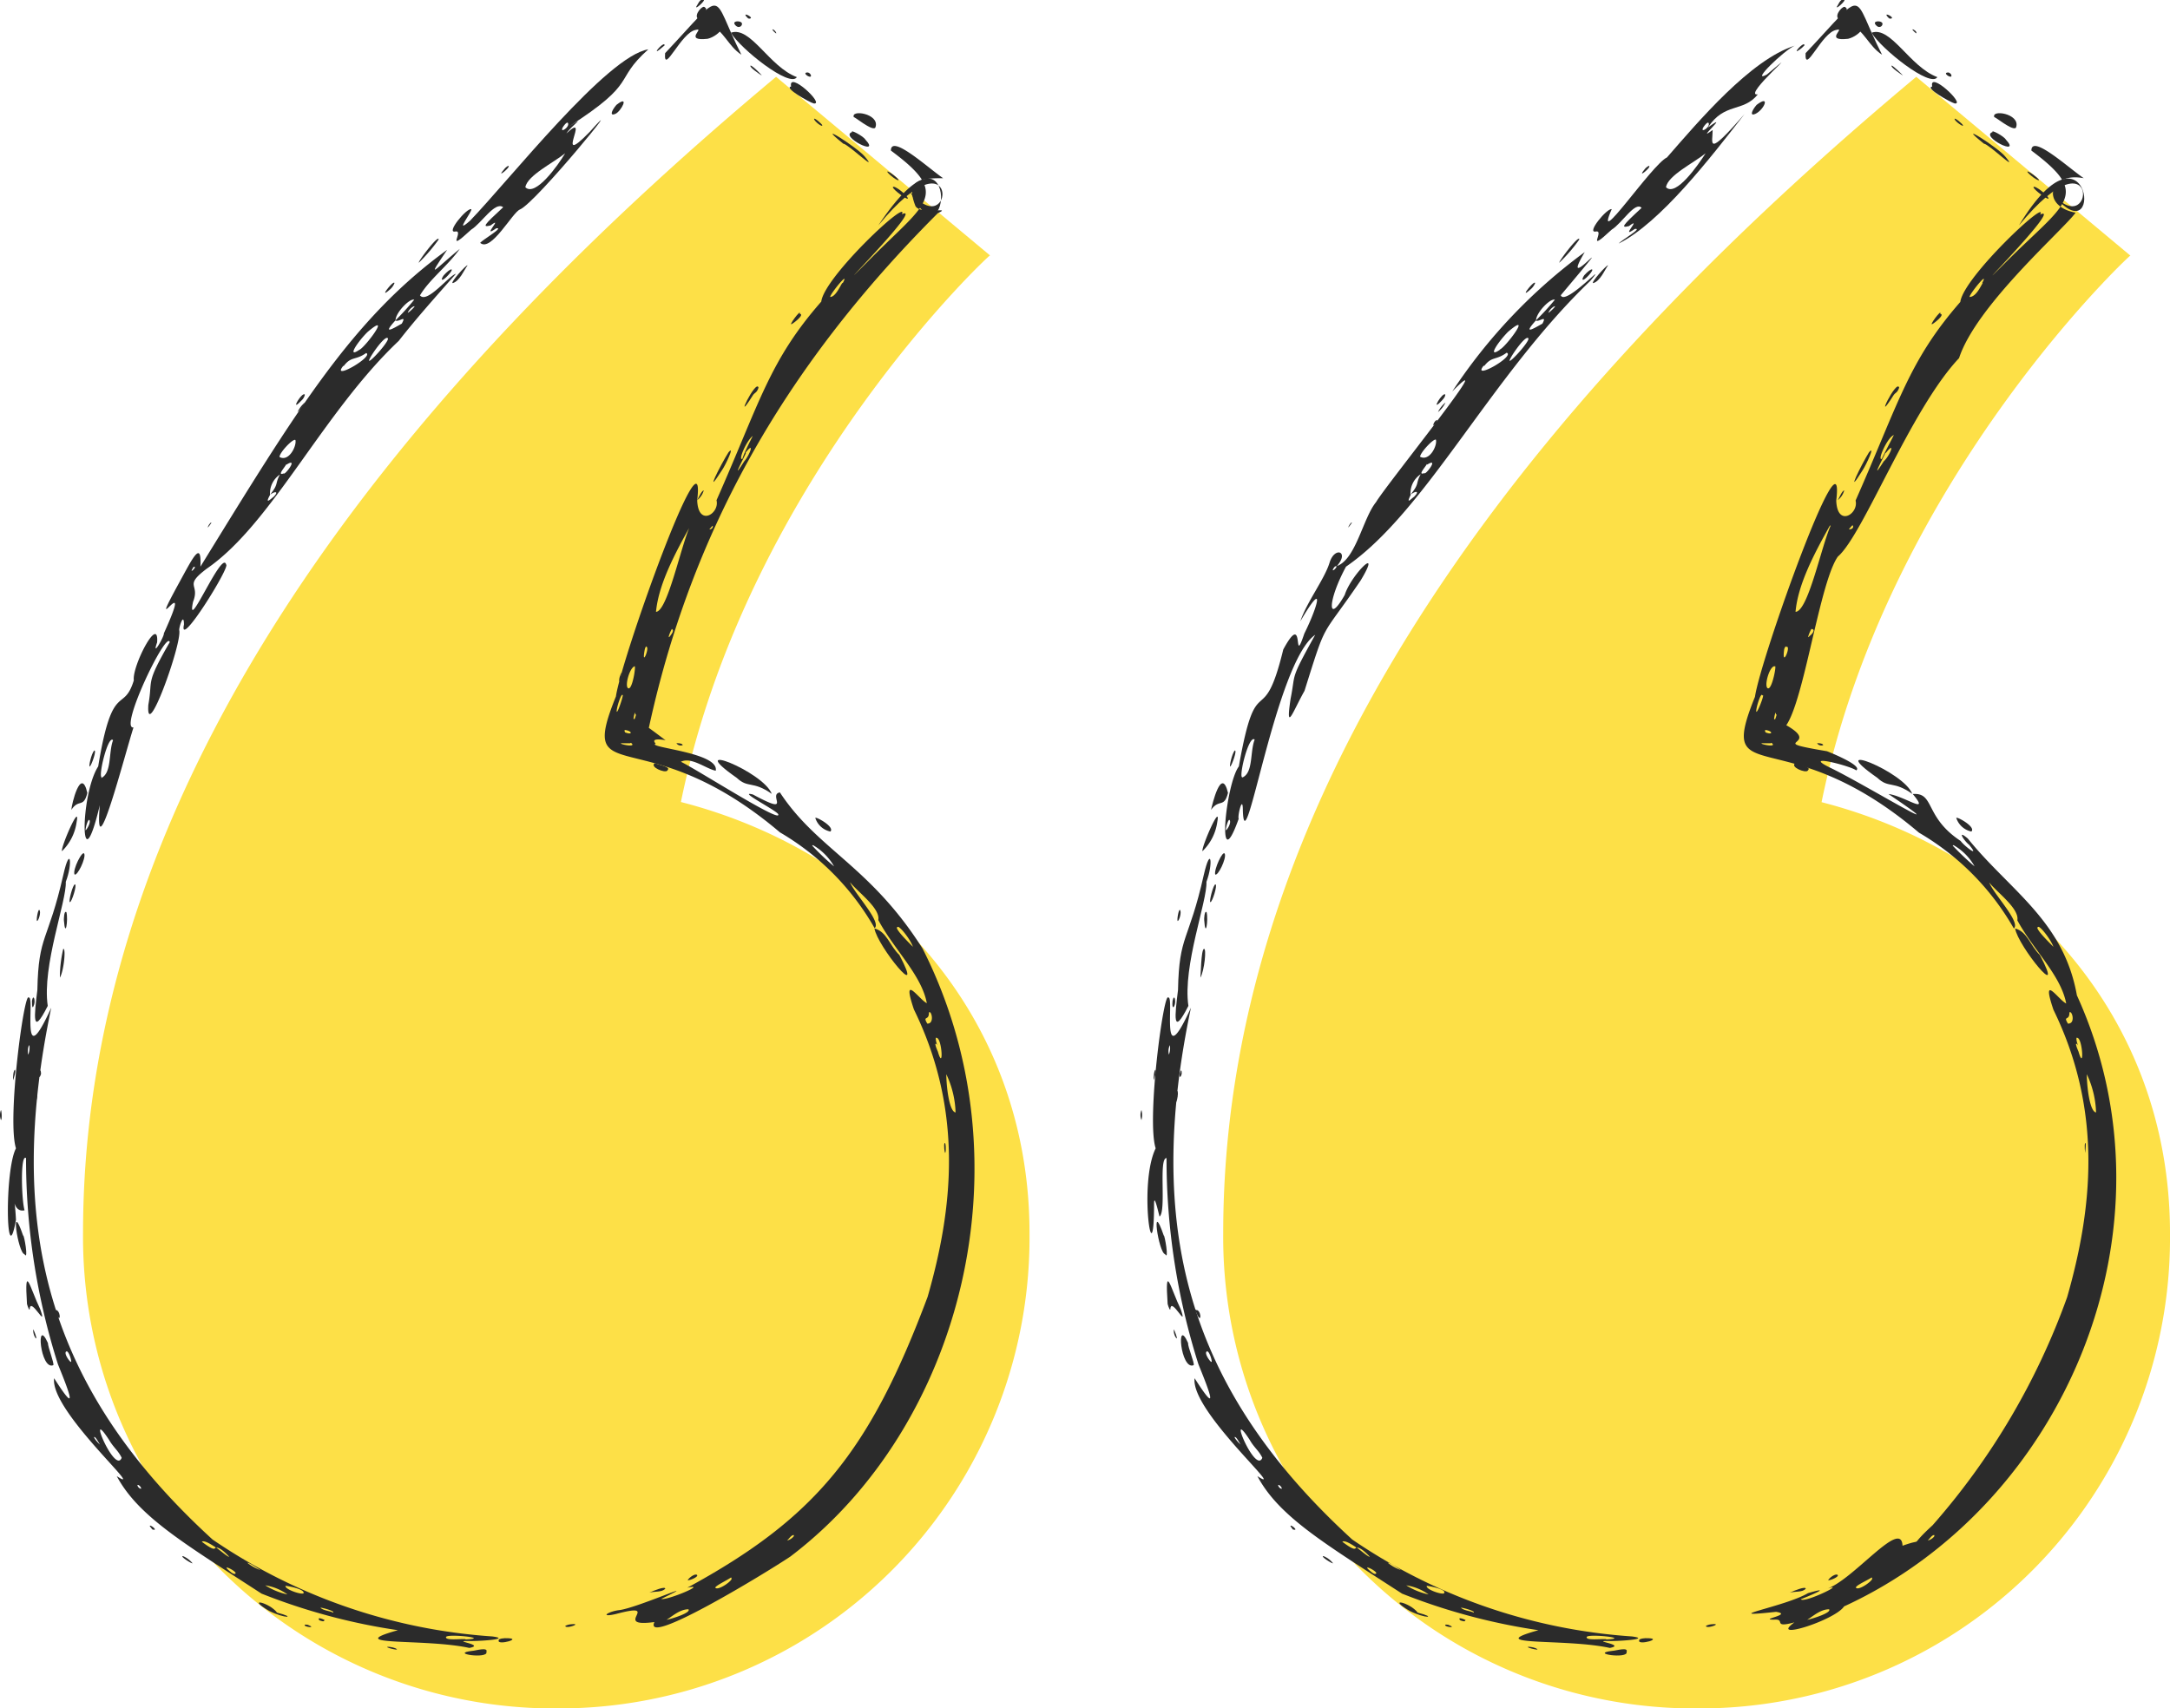 <?xml version="1.0" encoding="UTF-8" standalone="no"?>
<svg
   viewBox="0 0 135.89 106.99"
   version="1.1"
   id="svg302"
   sodipodi:docname="quote.svg"
   inkscape:version="1.2 (dc2aedaf03, 2022-05-15)"
   xmlns:inkscape="http://www.inkscape.org/namespaces/inkscape"
   xmlns:sodipodi="http://sodipodi.sourceforge.net/DTD/sodipodi-0.dtd"
   xmlns="http://www.w3.org/2000/svg"
   xmlns:svg="http://www.w3.org/2000/svg">
  <sodipodi:namedview
     id="namedview304"
     pagecolor="#ffffff"
     bordercolor="#000000"
     borderopacity="0.25"
     inkscape:showpageshadow="2"
     inkscape:pageopacity="0.0"
     inkscape:pagecheckerboard="0"
     inkscape:deskcolor="#d1d1d1"
     showgrid="false"
     inkscape:zoom="9.5990281"
     inkscape:cx="62.454239"
     inkscape:cy="53.44291"
     inkscape:window-width="2880"
     inkscape:window-height="1694"
     inkscape:window-x="1317"
     inkscape:window-y="3229"
     inkscape:window-maximized="1"
     inkscape:current-layer="Warstwa_1-2" />
  <defs
     id="defs4">
    <style
       id="style2">.cls-1{fill:#b677ae;}.cls-2{fill:#2b2b2b;}</style>
  </defs>
  <g
     id="Warstwa_2"
     data-name="Warstwa 2">
    <g
       id="Warstwa_1-2"
       data-name="Warstwa 1">
      <path
         class="cls-1"
         d="M106.38,107a29.47,29.47,0,0,0,29.51-29.76c0-13.64-9.42-23.81-21.82-27,4.21-20.58,20.09-35,19.34-34.23L120,4.81c-21.08,17.61-43.4,42.41-43.4,72.42A29.53,29.53,0,0,0,106.38,107ZM35,107A29.48,29.48,0,0,0,64.47,77.23c0-13.64-9.43-23.81-21.83-27C46.86,29.62,62.73,15.23,62,16L48.6,4.81C27.52,22.42,5.2,47.22,5.2,77.23A29.53,29.53,0,0,0,35,107Z"
         id="path6"
         style="fill:#fde047;fill-opacity:1" />
      <path
         class="cls-2"
         d="M55.79,9.43c0-1.06,2.36,1.11,3.27,1.73-1.36,0-2.4.06-1.73,1.75.36.59,2.35,0,1.4.44C49,23.08,43,33.7,40.41,46.65c-2.67-3.52,1.13-.33,1.28-.29-.73-.12-.83,0-.63.21-.6.25,4,.55,3.76,1.7-.59-.11-1.53-.89-2.18-.56,1.07.52,6.49,4,6.08,3.26-.28-.31-2.56-1.47-1.57-1.21,2.56,1.38.9,0,1.69-.13,2.34,3.57,5.66,4.6,8.94,9.79,6.77,13.39,2.44,29.94-8.29,38.07-1.65,1.1-9.23,5.7-8.51,4.1-2.78.37.6-1.3-2.39-.51-1,.24-.62-.11.12-.23,1.07-.08,5.6-2.13,2.7-.71.33.12,3-1,1.63-.7,8-4.35,11.4-8.48,15.05-18.22,1.58-5.5,2.27-11.61-.86-18-.79-2.35.31-.63.81-.39C57.71,61.06,56,59.49,55,57.62c.14-.74-1.31-1.77-1.77-2.37.27.71,2,2.5,1.54,2.88a16.26,16.26,0,0,0-5.93-6c-8.55-7.25-12.73-2.43-10.27-8.51.34-2.38,5.69-17.33,5.09-12.29.06,1.7,1.42.83,1.21,0,2.7-6.1,3.29-8.71,6.56-12.44.18-1.55,5.53-6.55,5.05-5.47,1.54-.75-5.26,6.08-2.18,3C58,12.65,59.6,12.26,55.79,9.43ZM43.11,100.79c-.53,0-1,.43-1.37.66C42.1,101.38,43.3,101,43.11,100.79Zm2.68-2c-.29.2-.94.5-1,.64C44.94,99.68,46,98.92,45.79,98.83Zm3.92-2.65c-.17,0-.28.23-.42.33C49.46,96.48,49.76,96.21,49.71,96.18Zm9.55-28.9c0,.89.2,2.4.58,2.43A6,6,0,0,0,59.26,67.28ZM58.66,65c-.14-.09,0,.43.07.54-.09-.22-.29-.34,0,.32C59.1,67.14,59,65.06,58.66,65Zm-.49-1.56c0,.52-.41.14-.1.67C58.54,64.12,58.33,63.25,58.17,63.41Zm-2-5.36c-.09.16.9,1.11,1,1.22C57,58.81,56.34,58,56.22,58.05Zm-5.31-5.12a14.27,14.27,0,0,0,1.37,1.3A3.6,3.6,0,0,0,50.91,52.93Zm-11.4-6.41h-.42C38.39,46.52,40,46.9,39.51,46.52Zm-.36-.8c.15.51.69,1.21-.09.06C39.61,46.1,39.66,45.8,39.15,45.72Zm.68-1c0-.36-.14.32-.11.37S39.81,44.86,39.83,44.75ZM39,43.55c-.07-.23-.4.78-.38,1S39,43.7,39,43.55Zm.75-1.82c-.32.06-.66,1.29-.4,1.38S39.85,41.61,39.73,41.73Zm.73-1.22c0-.06-.06,0-.1.15C40.14,41.91,40.74,40.47,40.46,40.51Zm1.61-1.11c0-.12-.38.76-.12.43C42,39.77,42.27,39.48,42.07,39.4Zm1.15-6.48c-1,1.79-2,3.69-2.16,5.4C41.8,38.29,42.63,34.23,43.22,32.92Zm1.39,0s-.13.14-.21.23C44.57,33.17,44.7,33,44.61,32.89Zm2.08-4.54c-.13.31-1,1.93-.11.52C46.92,28.54,47.31,27.57,46.69,28.35Zm.48-1.11c-.4.22-1,1.6-.7,1.47C46.59,28.39,46.9,27.78,47.17,27.24Zm5.58-9.53c.5-.91-.82.71-.78.86C52.31,18.59,52.57,18,52.75,17.71Z"
         id="path8" />
      <path
         class="cls-2"
         d="M29.39,103.21c-2.79-.61-8.13-.09-4.47-1.11a38.22,38.22,0,0,1-8.54-2.29C11.59,96.7,8.68,95,7.31,92.45c2,1.3-4.2-4.09-3.92-6.13,1.51,2.37,1,1,.24-.87a42.6,42.6,0,0,1-2-12.92c-.37-.28-.28,2.68-.09,3.27C.72,76,.9,74.37,1,76.4c-.62,3.44-.73-3.09,0-4.48-.57-1.81.52-9.87.8-9.44.41-.14-.57,5,1.41.63-2.85,13.6-.36,23.75,10.1,33.31a35.22,35.22,0,0,0,17.51,6.07c1.15.15-.44.28-1.3.29C28,102.74,30.5,103,29.39,103.21ZM1.77,66.05a1.18,1.18,0,0,0,.07-.59C1.73,65.53,1.73,66,1.77,66.05ZM4.44,85.29c.09.06-.14-.77-.3-.64S4.41,85.35,4.44,85.29Zm1.82,5.18C6.16,90.33,6,90,5.91,90S6.14,90.38,6.26,90.47Zm1.36.83c-.22-.45-.51-.64-.79-1.12C5.35,87.91,7.21,92.4,7.62,91.3Zm1.22,1.94c0-.11-.14-.24-.21-.24S8.68,93.24,8.84,93.24Zm4.68,3.68c-.53-.35-.78-.44-.88-.36C13.42,97.15,13.42,97,13.52,96.92Zm.83.58s-.53-.61-.81-.57C13.74,97.06,14.27,97.53,14.35,97.5Zm.36,1.07c.31-.08-1.1-.78-.24-.1C14.57,98.55,14.67,98.59,14.71,98.57Zm1.62-.23c-.18-.09-.7-.48-.84-.46A2.68,2.68,0,0,0,16.33,98.34ZM18,99.86a3.21,3.21,0,0,0-1.39-.57A4.25,4.25,0,0,0,18,99.86Zm1-.15c-.07-.19-.84-.36-1.12-.39C17.81,99.57,19.2,100,19,99.71ZM20.86,101c.15-.1-.75-.33-.79-.31C20.22,100.87,20.67,100.89,20.86,101Zm8.29,1.68c1.66-.07-1.17-.38-1.22-.15S28.86,102.63,29.15,102.66Z"
         id="path10" />
      <path
         class="cls-2"
         d="M6.15,48c.89-5.45,1.58-3.27,2.23-5.39-.12-.89,1.58-4.15,1.46-2.38-.37,1.06.47-.41.42-.56,2.06-4.53-1.33,1,1-3.25.77-1.4,1.38-2.67,1.29-.93C18.51,25.82,22,20,28,15.65c-1.35,2-.82,1.26.79-.06-.74,1.05-1.9,1.91-2.49,2.91.44.55,1.83-1.26,2.25-1.35-1.32,1.5-2.48,2.79-3.58,4.2-4.74,4.47-7.93,11.44-12,14.25-1.52,1.14-.42.94-.88,2.09-.46,2.17,1.83-3.31,2.07-2.33.29.1-3,5.4-2.64,3.76,0-.85-.35.26-.29.38.13.92-2.11,7.12-1.94,4.64.3-1.65-.22-1.21,1.34-3.92-.19-.81-3.2,5.47-2.27,5.34-.56,1.75-2.48,9.22-2.11,4.87C5,55.68,5,49.78,6.15,48ZM5.6,51.36c-.09-.1-.26.53-.24.64C5.45,51.94,5.7,51.51,5.6,51.36ZM24.29,21.19c-.18-.27-1.34,1.45-1.16,1.41S24.38,21.36,24.29,21.19Zm1.61-2a.83.83,0,0,0-.36.38C25.49,19.69,26.16,19.06,25.9,19.2Zm-1.13.87a16.18,16.18,0,0,0,1.17-1.29C25.66,18.67,24.76,19.59,24.77,20.07Zm0,0c-.85.93-.21.55.39.21C25.48,19.69,25,20.18,24.77,20.08ZM22.5,21.91c.33-.11,2.11-2.48.51-1.11C22.42,21.38,21.68,22.47,22.5,21.91Zm-1,1c-.82,1,1.94-.59,1.43-.8C22.25,22.59,22,22.29,21.52,22.93Zm-4,5.71c.59.33,1.09-.69,1-1.06C18.36,27.43,17.44,28.41,17.51,28.64Zm.43.46c-.14.24-.59.73-.16.57C17.84,29.78,18.72,28.61,17.94,29.1Zm-1,1.88c.54-.68.27-.63.6-1.24A1.42,1.42,0,0,0,16.91,31Zm.23.13c.3-.31.07-.34-.24-.11C16.53,31.68,17,31.21,17.14,31.11ZM12,35.73c0,.11.38-.33.11-.21C12.1,35.55,12,35.7,12,35.73Zm-5.67,13c.68-.3.46-1.61.75-2.37C6.78,46,6.15,48.55,6.36,48.68Z"
         id="path12" />
      <path
         class="cls-2"
         d="M29.51,14.38c-1.72,1.59-.39,0-1,.12s.71-1.48,1-1.4c.12.09-1.15,1.67-.08.73C31.92,11.25,38,3.51,40.6,3.09c-2.24,2-.55,2-5,4.85,1.24-.78.17-.07-.13.42,1.61-1.52-.88,2.3,1.44-.08,2.77-3.1-3.35,4.43-4.35,4.84-.46.17-1.81,2.7-2.49,2.09.14-.19,1.55-1,1-.91-1,.71.53-.85-.35-.18-.53.13-.45,0,.79-1.14C31,12.58,30.14,14,29.51,14.38Zm5.7-6.31c-.09.23.42-.08.37-.33S35.14,8.1,35.21,8.07ZM32.9,11.73c.63.61,2.05-1.38,2.49-2.13C34.7,10.17,33,11,32.9,11.73Z"
         id="path14" />
      <path
         class="cls-2"
         d="M2.34,62c-.2,1.62-.36,3,.65,1-.37-2.5,1.19-6.57,1.13-7.77.45-1.18.27-2.31-.15-.46C3,59.05,2.41,58.49,2.34,62Z"
         id="path16" />
      <path
         class="cls-2"
         d="M41.65,3.33c3.92-4.16,2.8-3.81,4.78.1-.85-.56-1.09-1.51-2-1.9,1.48-.3.62.73-.12.9-1.55.17-.13-.72-.73-.56C42.66,2,41.54,4.75,41.65,3.33Z"
         id="path18" />
      <path
         class="cls-2"
         d="M45.77,2.05c.59,1,3.71,3.48,4.13,2.78C48.16,4.18,47,1.61,45.77,2.05Z"
         id="path20" />
      <path
         class="cls-2"
         d="M46.14,48.72c.71.67,1,.16,2.19,1C47.81,48.32,42.68,46.3,46.14,48.72Z"
         id="path22" />
      <path
         class="cls-2"
         d="M56.32,59.81c-.61-.58-.78-1.46-1.56-1.66C54.93,59.24,58,63,56.32,59.81Z"
         id="path24" />
      <path
         class="cls-2"
         d="M57,12c2.53,5.22,3.23-5.73-2,2.12C60.24,7.75,59.74,15.41,57,12Z"
         id="path26" />
      <path
         class="cls-2"
         d="M2.52,82c-.64-1.33-1-3-.83-.33.06.22.16.44.17.32C1.9,81.16,3,83.37,2.52,82Z"
         id="path28" />
      <path
         class="cls-2"
         d="M49.54,5.42c-.49.07,1.17,1,1.42,1.06C51.69,6.57,49.34,4.38,49.54,5.42Z"
         id="path30" />
      <path
         class="cls-2"
         d="M53.48,7.37c-.2-.27,1.26,1,1.35.58C55.09,7.11,53.2,6.82,53.48,7.37Z"
         id="path32" />
      <path
         class="cls-2"
         d="M3,84.11c-.78-1.72-.48,1.75.34,1.39C3.4,85.37,3,84.37,3,84.11Z"
         id="path34" />
      <path
         class="cls-2"
         d="M5.47,49.66c-.4-1.72-1,.76-1,1.06C4.93,50,5.23,50.64,5.47,49.66Z"
         id="path36" />
      <path
         class="cls-2"
         d="M53.36,8.27c-.82.27,1.86,1.59.83.47C54.06,8.52,53.23,8.09,53.36,8.27Z"
         id="path38" />
      <path
         class="cls-2"
         d="M4.8,51.47c.24-1.26-1,1.58-.92,1.84A3.14,3.14,0,0,0,4.8,51.47Z"
         id="path40" />
      <path
         class="cls-2"
         d="M1.45,77.39c-.84-2.45-.33,1.08.08,1.16C1.81,79,1.5,77.27,1.45,77.39Z"
         id="path42" />
      <path
         class="cls-2"
         d="M52.81,9c.28,0,2.28,1.93,1.34.8C53.7,9.25,50.87,7.44,52.81,9Z"
         id="path44" />
      <path
         class="cls-2"
         d="M29.61,103.39c-1.56.17,1,.53.85.07C30.59,103.13,29.74,103.39,29.61,103.39Z"
         id="path46" />
      <path
         class="cls-2"
         d="M4.67,54.77c.17.11.71-1,.61-1.29S4.52,54.49,4.67,54.77Z"
         id="path48" />
      <path
         class="cls-2"
         d="M38.6,6.57c-.33.39-.42.72-.06.56S39.46,5.89,38.6,6.57Z"
         id="path50" />
      <path
         class="cls-2"
         d="M52,52.08c.31-.3-1-1-.94-.84A1.26,1.26,0,0,0,52,52.08Z"
         id="path52" />
      <path
         class="cls-2"
         d="M45.23,29.42c.22-.32.81-1.59.39-1.09C45.14,29.08,44,31.35,45.23,29.42Z"
         id="path54" />
      <path
         class="cls-2"
         d="M3.75,61.23c.25-.42.39-1.87.21-1.8A7.86,7.86,0,0,0,3.75,61.23Z"
         id="path56" />
      <path
         class="cls-2"
         d="M44.14.46c-.12-.19-.73.49-.42.73C44.24.82,44.31.56,44.14.46Z"
         id="path58" />
      <path
         class="cls-2"
         d="M41,47.8c-.33.24.64.63.78.47S41.91,48.06,41,47.8Z"
         id="path60" />
      <path
         class="cls-2"
         d="M27.47,15c0-.35-1.33,1.42-1.24,1.45A10.57,10.57,0,0,0,27.47,15Z"
         id="path62" />
      <path
         class="cls-2"
         d="M28.35,17.73c.43-.11.74-.87.93-1.11C29.21,16.55,28.17,17.72,28.35,17.73Z"
         id="path64" />
      <path
         class="cls-2"
         d="M31.23,102.74c-.13.35,1.69-.16.38-.14C31.27,102.62,31.21,102.69,31.23,102.74Z"
         id="path66" />
      <path
         class="cls-2"
         d="M55.91,11.72c0,.16,1,.89.94.69S56,11.57,55.91,11.72Z"
         id="path68" />
      <path
         class="cls-2"
         d="M4.38,56.5c.11,0,.45-1.06.32-1.11S4.26,56.53,4.38,56.5Z"
         id="path70" />
      <path
         class="cls-2"
         d="M47.5,24.28c-.14-.6-1.65,2.55-.35.47C47.27,24.57,47.39,24.62,47.5,24.28Z"
         id="path72" />
      <path
         class="cls-2"
         d="M4,57.62c.09,1.22.28,0,.16-.49C4,57,4,57.59,4,57.62Z"
         id="path74" />
      <path
         class="cls-2"
         d="M5.91,47c-.19.17-.39,1.1-.28,1S6.06,47,5.91,47Z"
         id="path76" />
      <path
         class="cls-2"
         d="M46.07,1.6c.25.24.49-.06.36-.19S45.78,1.31,46.07,1.6Z"
         id="path78" />
      <path
         class="cls-2"
         d="M50.08,19.65c.12-.37-.82.89-.46.62C49.59,20.31,50.44,19.7,50.08,19.65Z"
         id="path80" />
      <path
         class="cls-2"
         d="M43.65,98.64c-.1-.11-.48.14-.59.33C43.17,99,43.76,98.76,43.65,98.64Z"
         id="path82" />
      <path
         class="cls-2"
         d="M28.06,17.24c.45-.48.18-.5-.27,0C27.56,17.55,27.66,17.68,28.06,17.24Z"
         id="path84" />
      <path
         class="cls-2"
         d="M2.16,68.8c0,.76.31-.43.11-.49S2.15,68.67,2.16,68.8Z"
         id="path86" />
      <path
         class="cls-2"
         d="M41.66,99.5c0-.17-.72.12-1,.25C41,99.65,41.44,99.74,41.66,99.5Z"
         id="path88" />
      <path
         class="cls-2"
         d="M19.09,24.72c-.15-.24-1,1.2-.22.37A.67.67,0,0,0,19.09,24.72Z"
         id="path90" />
      <path
         class="cls-2"
         d="M56,11c-.41-.33-.63-.36-.21,0S56.51,11.41,56,11Z"
         id="path92" />
      <path
         class="cls-2"
         d="M47,4.11c-.1.09.6.56.69.61S47.09,4.07,47,4.11Z"
         id="path94" />
      <path
         class="cls-2"
         d="M24.33,103.14c-.38,0,.63.25.52.15S24.47,103.15,24.33,103.14Z"
         id="path96" />
      <path
         class="cls-2"
         d="M50.78,4.71a.27.27,0,0,0-.19-.17C50.13,4.53,50.85,5,50.78,4.71Z"
         id="path98" />
      <path
         class="cls-2"
         d="M35.4,101.83c0,.23,1.21-.21.27-.09A1,1,0,0,0,35.4,101.83Z"
         id="path100" />
      <path
         class="cls-2"
         d="M2.47,57c-.08-.15-.23.72-.14.68S2.58,57.14,2.47,57Z"
         id="path102" />
      <path
         class="cls-2"
         d="M24.7,17.74c0-.28-1.1,1.12-.27.38A1,1,0,0,0,24.7,17.74Z"
         id="path104" />
      <path
         class="cls-2"
         d="M31.82,10.39a.76.76,0,0,0-.27.24C31,11.26,32.07,10.4,31.82,10.39Z"
         id="path106" />
      <path
         class="cls-2"
         d="M59.15,71.6c-.06.07,0,.68.05.59S59.23,71.49,59.15,71.6Z"
         id="path108" />
      <path
         class="cls-2"
         d="M51.49,7.84c0-.06-.54-.53-.51-.38S51.52,8,51.49,7.84Z"
         id="path110" />
      <path
         class="cls-2"
         d="M44.07,0c-.22-.17-.43.4-.45.38C43.47.69,44.2,0,44.07,0Z"
         id="path112" />
      <path
         class="cls-2"
         d="M2,62.68c0,.5.06.48.14.23S2.1,62.21,2,62.68Z"
         id="path114" />
      <path
         class="cls-2"
         d="M38.91,42.11c-.06.17-.19.46-.11.57S38.91,42.25,38.91,42.11Z"
         id="path116" />
      <path
         class="cls-2"
         d="M42.75,46.67c0-.11-.28-.13-.39-.12A.33.33,0,0,0,42.75,46.67Z"
         id="path118" />
      <path
         class="cls-2"
         d="M48.61,2.09c0-.11-.17-.26-.23-.25S48.58,2.11,48.61,2.09Z"
         id="path120" />
      <path
         class="cls-2"
         d="M9.39,95.6s.1.12.15.19C10,95.92,9.31,95.39,9.39,95.6Z"
         id="path122" />
      <path
         class="cls-2"
         d="M3.46,82.13c.34.9.37.08.1-.07C3.38,82.08,3.21,81.73,3.46,82.13Z"
         id="path124" />
      <path
         class="cls-2"
         d="M18.61,26.35c0-.14-.26.13-.23.29A.35.35,0,0,0,18.61,26.35Z"
         id="path126" />
      <path
         class="cls-2"
         d="M44.07,30.71c-.16.06-.3.44-.42.62A1.14,1.14,0,0,0,44.07,30.71Z"
         id="path128" />
      <path
         class="cls-2"
         d="M11.46,97.46c-.23,0,.62.53.59.44A1.54,1.54,0,0,0,11.46,97.46Z"
         id="path130" />
      <path
         class="cls-2"
         d="M.06,69.52a.85.85,0,0,0,0,.63C.14,70.1.1,69.57.06,69.52Z"
         id="path132" />
      <path
         class="cls-2"
         d="M47,1.15c.17-.09-.66-.48-.15,0A.18.18,0,0,0,47,1.15Z"
         id="path134" />
      <path
         class="cls-2"
         d="M2.5,67.43a.67.67,0,0,0,.07-.18C2.54,66.65,2.33,67.56,2.5,67.43Z"
         id="path136" />
      <path
         class="cls-2"
         d="M41.62,2.84c0-.25-.5.28-.49.35S41.43,3,41.62,2.84Z"
         id="path138" />
      <path
         class="cls-2"
         d="M17.35,101c-.45-.62-2-1-.5-.11C17.9,101.41,18.58,101.31,17.35,101Z"
         id="path140" />
      <path
         class="cls-2"
         d="M19.09,25.21a1.8,1.8,0,0,0-.46.6A1.72,1.72,0,0,0,19.09,25.21Z"
         id="path142" />
      <path
         class="cls-2"
         d="M19.09,101.76c-.14.13.82.25.18,0C19.2,101.75,19.11,101.74,19.09,101.76Z"
         id="path144" />
      <path
         class="cls-2"
         d="M.94,67c-.09,0-.15.46-.11.65C.89,67.42,1,67.15.94,67Z"
         id="path146" />
      <path
         class="cls-2"
         d="M2.08,83.26a.9.9,0,0,0,.13.52C2.39,84,2.13,83.31,2.08,83.26Z"
         id="path148" />
      <path
         class="cls-2"
         d="M13.24,32.72c-.09,0-.24.28-.23.31S13.25,32.75,13.24,32.72Z"
         id="path150" />
      <path
         class="cls-2"
         d="M20,101.48c.37.14.26,0,.33,0S19.79,101.19,20,101.48Z"
         id="path152" />
      <path
         class="cls-2"
         d="M127.21,9.43c0-1.06,2.36,1.11,3.28,1.73-2.21-.42-2.71,1.75-.51,2.16-.77,1.07-6.22,5.8-7.3,9.11-3.05,3.23-6,11.07-7.59,12.43-1.5,2.13-2.7,14.2-4.37,10,4.52,2-.86,1.42,3.69,2.19.63.25,2.22.94,1.83,1.2-.35-.29-3.61-1.11-1.53-.12,2.27,1.12,8.26,4.79,3.55,1.6,1,.12,2.66,1.37,1.52,0,1.39-.11.71,1.43,3,2.94.19.28,1.27,1.13.53.24-.33-.26-.79-1-.08-.39,2.61,3.24,6,5.14,6.83,9.82,6.64,14.59-.77,31.92-14.58,38.27-.58.88-4.75,2.18-3.11,1-1.42.38-.5-.23-1.28-.17-1,0,1.23-.32.13-.49-3.87.42.56-.32,2-1.17,1.74-.51-.08.24-.45.38.19.29,3.07-1.14,1.56-.63,1.66-.48,4.74-4.49,4.81-2.72,1.54-.55.21.25,1.88-1.28a44.23,44.23,0,0,0,8.43-14.29c1.57-5.5,2.26-11.61-.86-18-.79-2.35.3-.63.8-.39-.33-1.77-2.05-3.34-3.06-5.21.14-.74-1.3-1.77-1.76-2.37.26.71,2,2.5,1.54,2.88a16.28,16.28,0,0,0-5.94-6c-8.54-7.25-12.73-2.43-10.27-8.51.34-2.38,5.69-17.33,5.09-12.29.06,1.7,1.42.83,1.21,0,2.7-6.1,3.3-8.71,6.56-12.44.19-1.55,5.54-6.55,5-5.47,1.54-.75-5.25,6.08-2.17,3C129.37,12.65,131,12.26,127.21,9.43Zm-12.67,91.36c-.53,0-1,.43-1.37.66C113.52,101.38,114.72,101,114.54,100.79Zm2.68-2c-.3.2-1,.5-1,.64C116.36,99.68,117.41,98.92,117.22,98.83Zm3.91-2.65c-.17,0-.27.23-.41.33C120.89,96.48,121.19,96.21,121.13,96.18Zm9.55-28.9c0,.89.2,2.4.58,2.43A6,6,0,0,0,130.68,67.28ZM130.09,65c-.14-.09,0,.43.07.54-.1-.22-.29-.34,0,.32C130.53,67.14,130.42,65.06,130.09,65Zm-.5-1.56c0,.52-.41.14-.09.67C130,64.12,129.75,63.25,129.59,63.41Zm-2-5.36c-.09.16.9,1.11,1,1.22C128.41,58.81,127.76,58,127.64,58.05Zm-5.31-5.12a17.1,17.1,0,0,0,1.37,1.3A3.46,3.46,0,0,0,122.33,52.93Zm-11.4-6.41h-.42C109.82,46.52,111.42,46.9,110.93,46.52Zm-.36-.8c.15.51.69,1.21-.08.06C111,46.1,111.09,45.8,110.57,45.72Zm.69-1c0-.36-.15.32-.11.37S111.23,44.86,111.26,44.75Zm-.85-1.2c-.08-.23-.4.78-.38,1S110.43,43.7,110.41,43.55Zm.74-1.82c-.32.06-.65,1.29-.39,1.38S111.27,41.61,111.15,41.73Zm.74-1.22c0-.06-.06,0-.11.15C111.56,41.91,112.17,40.47,111.89,40.51Zm1.61-1.11c0-.12-.38.76-.13.43C113.42,39.77,113.7,39.48,113.5,39.4Zm1.14-6.48c-1,1.79-2,3.69-2.15,5.4C113.23,38.29,114.05,34.23,114.64,32.92Zm1.39,0s-.13.14-.2.23C116,33.17,116.12,33,116,32.89Zm2.08-4.54c-.13.31-1,1.93-.1.52C118.35,28.54,118.73,27.57,118.11,28.35Zm.49-1.11c-.4.22-1,1.6-.71,1.47C118,28.39,118.33,27.78,118.6,27.24Zm5.57-9.53c.5-.91-.82.71-.78.86C123.73,18.59,124,18,124.17,17.71Z"
         id="path154" />
      <path
         class="cls-2"
         d="M100.81,103.21c-2.79-.61-8.13-.09-4.47-1.11a38.36,38.36,0,0,1-8.54-2.29C83,96.7,80.1,95,78.74,92.45c2,1.3-4.21-4.09-3.93-6.13,1.51,2.37,1,1,.24-.87a42.6,42.6,0,0,1-2-12.92c-.51,0,0,3.29-.43,3.66,0,.13-.34-1.54-.35-.82,0,4.91-1-1.19.1-3.45-.58-1.81.51-9.87.79-9.44.41-.14-.56,5,1.42.63-2.86,13.6-.36,23.75,10.1,33.31a35.19,35.19,0,0,0,17.51,6.07c1.14.15-.45.28-1.3.29C99.37,102.74,101.92,103,100.81,103.21ZM73.2,66.05a1.16,1.16,0,0,0,.06-.59A.84.84,0,0,0,73.2,66.05Zm2.66,19.24c.09.06-.14-.77-.3-.64S75.83,85.35,75.86,85.29Zm1.83,5.18c-.11-.14-.23-.44-.35-.47S77.57,90.38,77.69,90.47Zm1.36.83c-.22-.45-.52-.64-.79-1.12C76.78,87.91,78.63,92.4,79.05,91.3Zm1.22,1.94c0-.11-.15-.24-.21-.24S80.11,93.24,80.27,93.24Zm4.67,3.68c-.52-.35-.78-.44-.88-.36C84.84,97.15,84.85,97,84.94,96.92Zm.84.58s-.54-.61-.81-.57C85.16,97.06,85.69,97.53,85.78,97.5Zm.36,1.07c.31-.08-1.1-.78-.24-.1C86,98.55,86.09,98.59,86.14,98.57Zm1.61-.23c-.17-.09-.7-.48-.84-.46A2.68,2.68,0,0,0,87.75,98.34Zm1.71,1.52a3.24,3.24,0,0,0-1.4-.57A4.29,4.29,0,0,0,89.46,99.86Zm1-.15c-.06-.19-.84-.36-1.11-.39C89.24,99.57,90.62,100,90.43,99.71ZM92.28,101c.15-.1-.75-.33-.79-.31C91.64,100.87,92.09,100.89,92.28,101Zm8.3,1.68c1.65-.07-1.17-.38-1.22-.15S100.28,102.63,100.58,102.66Z"
         id="path156" />
      <path
         class="cls-2"
         d="M77.58,48c1.13-6.41,1.49-2,2.78-7.32,1.41-2.61.55,1.29,1.32-1,.86-1.73,1.34-3.48-.25-.77.4-1.2,1.51-2.63,1.83-3.67s1.26-.7.46.21c1.19-.42,1.63-3,2.45-4,.57-1,8-10.19,4.77-6.93a34,34,0,0,1,8.3-8.73c-1.84,3.1,2.92-2.57-1.5,2.7.26.73,3.12-2.42,1.84-.89-6.26,6-10.28,14.45-15.29,17.89-1.17,2.16-1.17,3.7-.08,1.77.4-1.27,2.39-3.22,1-.91-2.57,3.78-2.08,2.34-3.52,6.92-.72,1.27-1.2,2.72-.87.49.34-1.68-.08-1.08,1.54-4-2.49,1.72-4.41,14.66-4.53,11,0-1.07-.35.38-.26.52C76.17,55.2,76.74,49.12,77.58,48ZM77,51.36c-.08-.1-.26.53-.23.64C76.88,51.94,77.12,51.51,77,51.36ZM95.71,21.19c-.18-.27-1.33,1.45-1.16,1.41S95.8,21.36,95.71,21.19Zm1.61-2a.87.87,0,0,0-.35.38C96.91,19.69,97.58,19.06,97.32,19.2Zm-1.13.87a16.28,16.28,0,0,0,1.18-1.29C97.08,18.67,96.19,19.59,96.19,20.07Zm0,0c-.84.93-.21.55.4.21C96.9,19.69,96.38,20.18,96.19,20.08Zm-2.27,1.83c.34-.11,2.12-2.48.52-1.11C93.84,21.38,93.1,22.47,93.92,21.91Zm-1,1c-.82,1,2-.59,1.43-.8C93.67,22.59,93.43,22.29,92.94,22.93Zm-4,5.71c.59.33,1.1-.69,1-1.06C89.79,27.43,88.87,28.41,88.93,28.64Zm.44.46c-.14.24-.6.73-.16.57C89.26,29.78,90.15,28.61,89.37,29.1Zm-1,1.88c.55-.68.27-.63.61-1.24A1.43,1.43,0,0,0,88.33,31Zm.23.13c.31-.31.07-.34-.23-.11C88,31.68,88.39,31.21,88.56,31.11Zm-5.1,4.62c0,.11.38-.33.11-.21C83.52,35.55,83.44,35.7,83.46,35.73Zm-5.68,13c.68-.3.46-1.61.76-2.37C78.21,46,77.58,48.55,77.78,48.68Z"
         id="path158" />
      <path
         class="cls-2"
         d="M100.93,14.38c-1.71,1.59-.39,0-1,.12s.71-1.48,1-1.4c-1.21,2.75,2.51-2.8,3.46-3.24,2-2.29,5.23-6.12,8-7-.66.28-2.83,2.39-1.75,1.81,2.74-2.3-1.64,1.42-.56,1.24-.92,1.15-2.09.48-3.13,2.08,1.55-1.14-.93,1.06.3.15,0,.83-.44,1.8,2-1-2.17,2.79-5.28,6.81-7.88,8.11.14-.19,1.56-1,1-.91-1,.71.53-.85-.36-.18-.52.13-.45,0,.79-1.14C102.4,12.58,101.56,14,100.93,14.38Zm5.7-6.31c-.09.23.43-.08.38-.33S106.56,8.1,106.63,8.07Zm-2.3,3.66c.62.61,2-1.38,2.48-2.13C106.12,10.17,104.42,11,104.33,11.73Z"
         id="path160" />
      <path
         class="cls-2"
         d="M73.77,62c-.2,1.62-.37,3,.65,1-.37-2.5,1.19-6.57,1.13-7.77.44-1.18.27-2.31-.16-.46C74.43,59.05,73.84,58.49,73.77,62Z"
         id="path162" />
      <path
         class="cls-2"
         d="M113.07,3.33c3.93-4.16,2.8-3.81,4.79.1-.86-.56-1.1-1.51-2-1.9,1.47-.3.62.73-.13.9-1.55.17-.12-.72-.72-.56C114.09,2,113,4.75,113.07,3.33Z"
         id="path164" />
      <path
         class="cls-2"
         d="M117.2,2.05c.59,1,3.7,3.48,4.12,2.78C119.58,4.18,118.41,1.61,117.2,2.05Z"
         id="path166" />
      <path
         class="cls-2"
         d="M117.57,48.72c.7.67,1,.16,2.18,1C119.23,48.32,114.1,46.3,117.57,48.72Z"
         id="path168" />
      <path
         class="cls-2"
         d="M127.74,59.81c-.6-.58-.78-1.46-1.55-1.66C126.36,59.24,129.43,63,127.74,59.81Z"
         id="path170" />
      <path
         class="cls-2"
         d="M128.43,12c3.42,4.48,2.57-5.42-2,2.12C131.67,7.75,131.16,15.41,128.43,12Z"
         id="path172" />
      <path
         class="cls-2"
         d="M73.94,82c-.64-1.33-1-3-.82-.33.06.22.16.44.17.32C73.33,81.16,74.41,83.37,73.94,82Z"
         id="path174" />
      <path
         class="cls-2"
         d="M121,5.42c-.5.07,1.16,1,1.41,1.06C123.12,6.57,120.77,4.38,121,5.42Z"
         id="path176" />
      <path
         class="cls-2"
         d="M124.9,7.37c-.2-.27,1.27,1,1.36.58C126.51,7.11,124.62,6.82,124.9,7.37Z"
         id="path178" />
      <path
         class="cls-2"
         d="M74.4,84.11c-.77-1.72-.47,1.75.35,1.39C74.82,85.37,74.38,84.37,74.4,84.11Z"
         id="path180" />
      <path
         class="cls-2"
         d="M76.9,49.66c-.41-1.72-1,.76-1.06,1.06C76.35,50,76.65,50.64,76.9,49.66Z"
         id="path182" />
      <path
         class="cls-2"
         d="M124.78,8.27c-.82.27,1.86,1.59.83.47C125.48,8.52,124.66,8.09,124.78,8.27Z"
         id="path184" />
      <path
         class="cls-2"
         d="M76.23,51.47c.24-1.26-1,1.58-.93,1.84A3.14,3.14,0,0,0,76.23,51.47Z"
         id="path186" />
      <path
         class="cls-2"
         d="M72.88,77.39c-.84-2.45-.33,1.08.08,1.16C73.23,79,72.92,77.27,72.88,77.39Z"
         id="path188" />
      <path
         class="cls-2"
         d="M124.24,9c.28,0,2.27,1.93,1.33.8C125.13,9.25,122.29,7.44,124.24,9Z"
         id="path190" />
      <path
         class="cls-2"
         d="M101,103.39c-1.56.17,1,.53.86.07C102,103.13,101.16,103.39,101,103.39Z"
         id="path192" />
      <path
         class="cls-2"
         d="M76.1,54.77c.17.11.71-1,.6-1.29S76,54.49,76.1,54.77Z"
         id="path194" />
      <path
         class="cls-2"
         d="M110,6.57c-.33.39-.42.72-.07.56C110.48,6.87,110.89,5.89,110,6.57Z"
         id="path196" />
      <path
         class="cls-2"
         d="M123.45,52.08c.32-.3-1-1-.94-.84A1.28,1.28,0,0,0,123.45,52.08Z"
         id="path198" />
      <path
         class="cls-2"
         d="M116.66,29.42c.21-.32.8-1.59.38-1.09C116.57,29.08,115.46,31.35,116.66,29.42Z"
         id="path200" />
      <path
         class="cls-2"
         d="M75.17,61.23c.25-.42.4-1.87.22-1.8S75.2,61.09,75.17,61.23Z"
         id="path202" />
      <path
         class="cls-2"
         d="M115.57.46c-.12-.19-.74.49-.43.73C115.66.82,115.74.56,115.57.46Z"
         id="path204" />
      <path
         class="cls-2"
         d="M112.42,47.8c-.34.24.64.63.78.47S113.33,48.06,112.42,47.8Z"
         id="path206" />
      <path
         class="cls-2"
         d="M98.9,15c0-.35-1.33,1.42-1.25,1.45A10,10,0,0,0,98.9,15Z"
         id="path208" />
      <path
         class="cls-2"
         d="M99.77,17.73c.44-.11.74-.87.93-1.11C100.64,16.55,99.59,17.72,99.77,17.73Z"
         id="path210" />
      <path
         class="cls-2"
         d="M102.65,102.74c-.13.35,1.7-.16.38-.14C102.7,102.62,102.64,102.69,102.65,102.74Z"
         id="path212" />
      <path
         class="cls-2"
         d="M127.34,11.72c0,.16,1,.89.94.69S127.4,11.57,127.34,11.72Z"
         id="path214" />
      <path
         class="cls-2"
         d="M75.8,56.5c.12,0,.45-1.06.32-1.11S75.69,56.53,75.8,56.5Z"
         id="path216" />
      <path
         class="cls-2"
         d="M118.93,24.28c-.15-.6-1.66,2.55-.35.47C118.7,24.57,118.81,24.62,118.93,24.28Z"
         id="path218" />
      <path
         class="cls-2"
         d="M75.41,57.62c.08,1.22.27,0,.15-.49C75.42,57,75.4,57.59,75.41,57.62Z"
         id="path220" />
      <path
         class="cls-2"
         d="M77.33,47c-.18.17-.38,1.1-.28,1S77.48,47,77.33,47Z"
         id="path222" />
      <path
         class="cls-2"
         d="M117.5,1.6c.24.24.48-.06.35-.19S117.2,1.31,117.5,1.6Z"
         id="path224" />
      <path
         class="cls-2"
         d="M121.5,19.65c.13-.37-.82.89-.45.62C121,20.32,121.86,19.7,121.5,19.65Z"
         id="path226" />
      <path
         class="cls-2"
         d="M115.08,98.64c-.11-.11-.49.14-.6.33C114.59,99,115.18,98.76,115.08,98.64Z"
         id="path228" />
      <path
         class="cls-2"
         d="M99.49,17.24c.44-.48.17-.5-.28,0C99,17.55,99.09,17.68,99.49,17.24Z"
         id="path230" />
      <path
         class="cls-2"
         d="M73.58,68.8c0,.76.31-.43.12-.49S73.58,68.67,73.58,68.8Z"
         id="path232" />
      <path
         class="cls-2"
         d="M113.08,99.5c0-.17-.72.12-1,.25C112.44,99.65,112.87,99.74,113.08,99.5Z"
         id="path234" />
      <path
         class="cls-2"
         d="M90.51,24.72c-.14-.24-1,1.2-.22.37C90.49,24.88,90.49,24.81,90.51,24.72Z"
         id="path236" />
      <path
         class="cls-2"
         d="M127.4,11c-.42-.33-.64-.36-.21,0S127.94,11.41,127.4,11Z"
         id="path238" />
      <path
         class="cls-2"
         d="M118.46,4.11c-.1.09.61.56.69.61S118.51,4.07,118.46,4.11Z"
         id="path240" />
      <path
         class="cls-2"
         d="M95.76,103.14c-.38,0,.63.25.51.15S95.9,103.15,95.76,103.14Z"
         id="path242" />
      <path
         class="cls-2"
         d="M122.2,4.71c0-.06-.11-.16-.18-.17C121.55,4.53,122.27,5,122.2,4.71Z"
         id="path244" />
      <path
         class="cls-2"
         d="M106.83,101.83c0,.23,1.2-.21.26-.09A.93.93,0,0,0,106.83,101.83Z"
         id="path246" />
      <path
         class="cls-2"
         d="M73.9,57c-.08-.15-.23.72-.14.68S74,57.14,73.9,57Z"
         id="path248" />
      <path
         class="cls-2"
         d="M96.13,17.74c0-.28-1.1,1.12-.28.38A1,1,0,0,0,96.13,17.74Z"
         id="path250" />
      <path
         class="cls-2"
         d="M103.25,10.39a.77.77,0,0,0-.28.24C102.46,11.26,103.5,10.4,103.25,10.39Z"
         id="path252" />
      <path
         class="cls-2"
         d="M130.58,71.6c-.07.07,0,.68,0,.59S130.66,71.49,130.58,71.6Z"
         id="path254" />
      <path
         class="cls-2"
         d="M122.92,7.84c0-.06-.55-.53-.52-.38S123,8,122.92,7.84Z"
         id="path256" />
      <path
         class="cls-2"
         d="M115.49,0c-.22-.17-.42.4-.44.38C114.89.69,115.63,0,115.49,0Z"
         id="path258" />
      <path
         class="cls-2"
         d="M73.43,62.68c-.05.5.07.48.14.23S73.53,62.21,73.43,62.68Z"
         id="path260" />
      <path
         class="cls-2"
         d="M110.34,42.11c-.07.17-.19.46-.12.57S110.34,42.25,110.34,42.11Z"
         id="path262" />
      <path
         class="cls-2"
         d="M114.17,46.67c0-.11-.28-.13-.38-.12A.32.32,0,0,0,114.17,46.67Z"
         id="path264" />
      <path
         class="cls-2"
         d="M120,2.09c.06-.11-.17-.26-.23-.25S120,2.11,120,2.09Z"
         id="path266" />
      <path
         class="cls-2"
         d="M80.82,95.6s.09.12.14.19C81.42,95.92,80.74,95.39,80.82,95.6Z"
         id="path268" />
      <path
         class="cls-2"
         d="M74.88,82.13c.35.9.38.08.11-.07C74.81,82.08,74.63,81.73,74.88,82.13Z"
         id="path270" />
      <path
         class="cls-2"
         d="M90,26.35c0-.14-.26.13-.24.29A.38.38,0,0,0,90,26.35Z"
         id="path272" />
      <path
         class="cls-2"
         d="M115.49,30.71c-.16.06-.29.44-.41.62A1.17,1.17,0,0,0,115.49,30.71Z"
         id="path274" />
      <path
         class="cls-2"
         d="M82.88,97.46c-.23,0,.62.53.59.44A1.41,1.41,0,0,0,82.88,97.46Z"
         id="path276" />
      <path
         class="cls-2"
         d="M71.48,69.52a.85.85,0,0,0,0,.63A1.22,1.22,0,0,0,71.48,69.52Z"
         id="path278" />
      <path
         class="cls-2"
         d="M118.46,1.15c.16-.09-.66-.48-.16,0A.2.2,0,0,0,118.46,1.15Z"
         id="path280" />
      <path
         class="cls-2"
         d="M73.93,67.43a.67.67,0,0,0,.07-.18C74,66.65,73.76,67.56,73.93,67.43Z"
         id="path282" />
      <path
         class="cls-2"
         d="M113,2.84c0-.25-.5.28-.49.35S112.86,3,113,2.84Z"
         id="path284" />
      <path
         class="cls-2"
         d="M88.78,101c-.45-.62-2-1-.51-.11C89.32,101.41,90,101.31,88.78,101Z"
         id="path286" />
      <path
         class="cls-2"
         d="M90.52,25.21a1.7,1.7,0,0,0-.47.6A1.74,1.74,0,0,0,90.52,25.21Z"
         id="path288" />
      <path
         class="cls-2"
         d="M90.51,101.76c-.13.13.83.25.18,0C90.62,101.75,90.53,101.74,90.51,101.76Z"
         id="path290" />
      <path
         class="cls-2"
         d="M72.36,67c-.08,0-.14.46-.1.65C72.31,67.42,72.43,67.15,72.36,67Z"
         id="path292" />
      <path
         class="cls-2"
         d="M73.51,83.26a.77.77,0,0,0,.13.52C73.81,84,73.55,83.31,73.51,83.26Z"
         id="path294" />
      <path
         class="cls-2"
         d="M84.66,32.72c-.09,0-.23.28-.23.31S84.67,32.75,84.66,32.72Z"
         id="path296" />
      <path
         class="cls-2"
         d="M91.44,101.48c.38.14.27,0,.34,0S91.21,101.19,91.44,101.48Z"
         id="path298" />
    </g>
  </g>
</svg>
